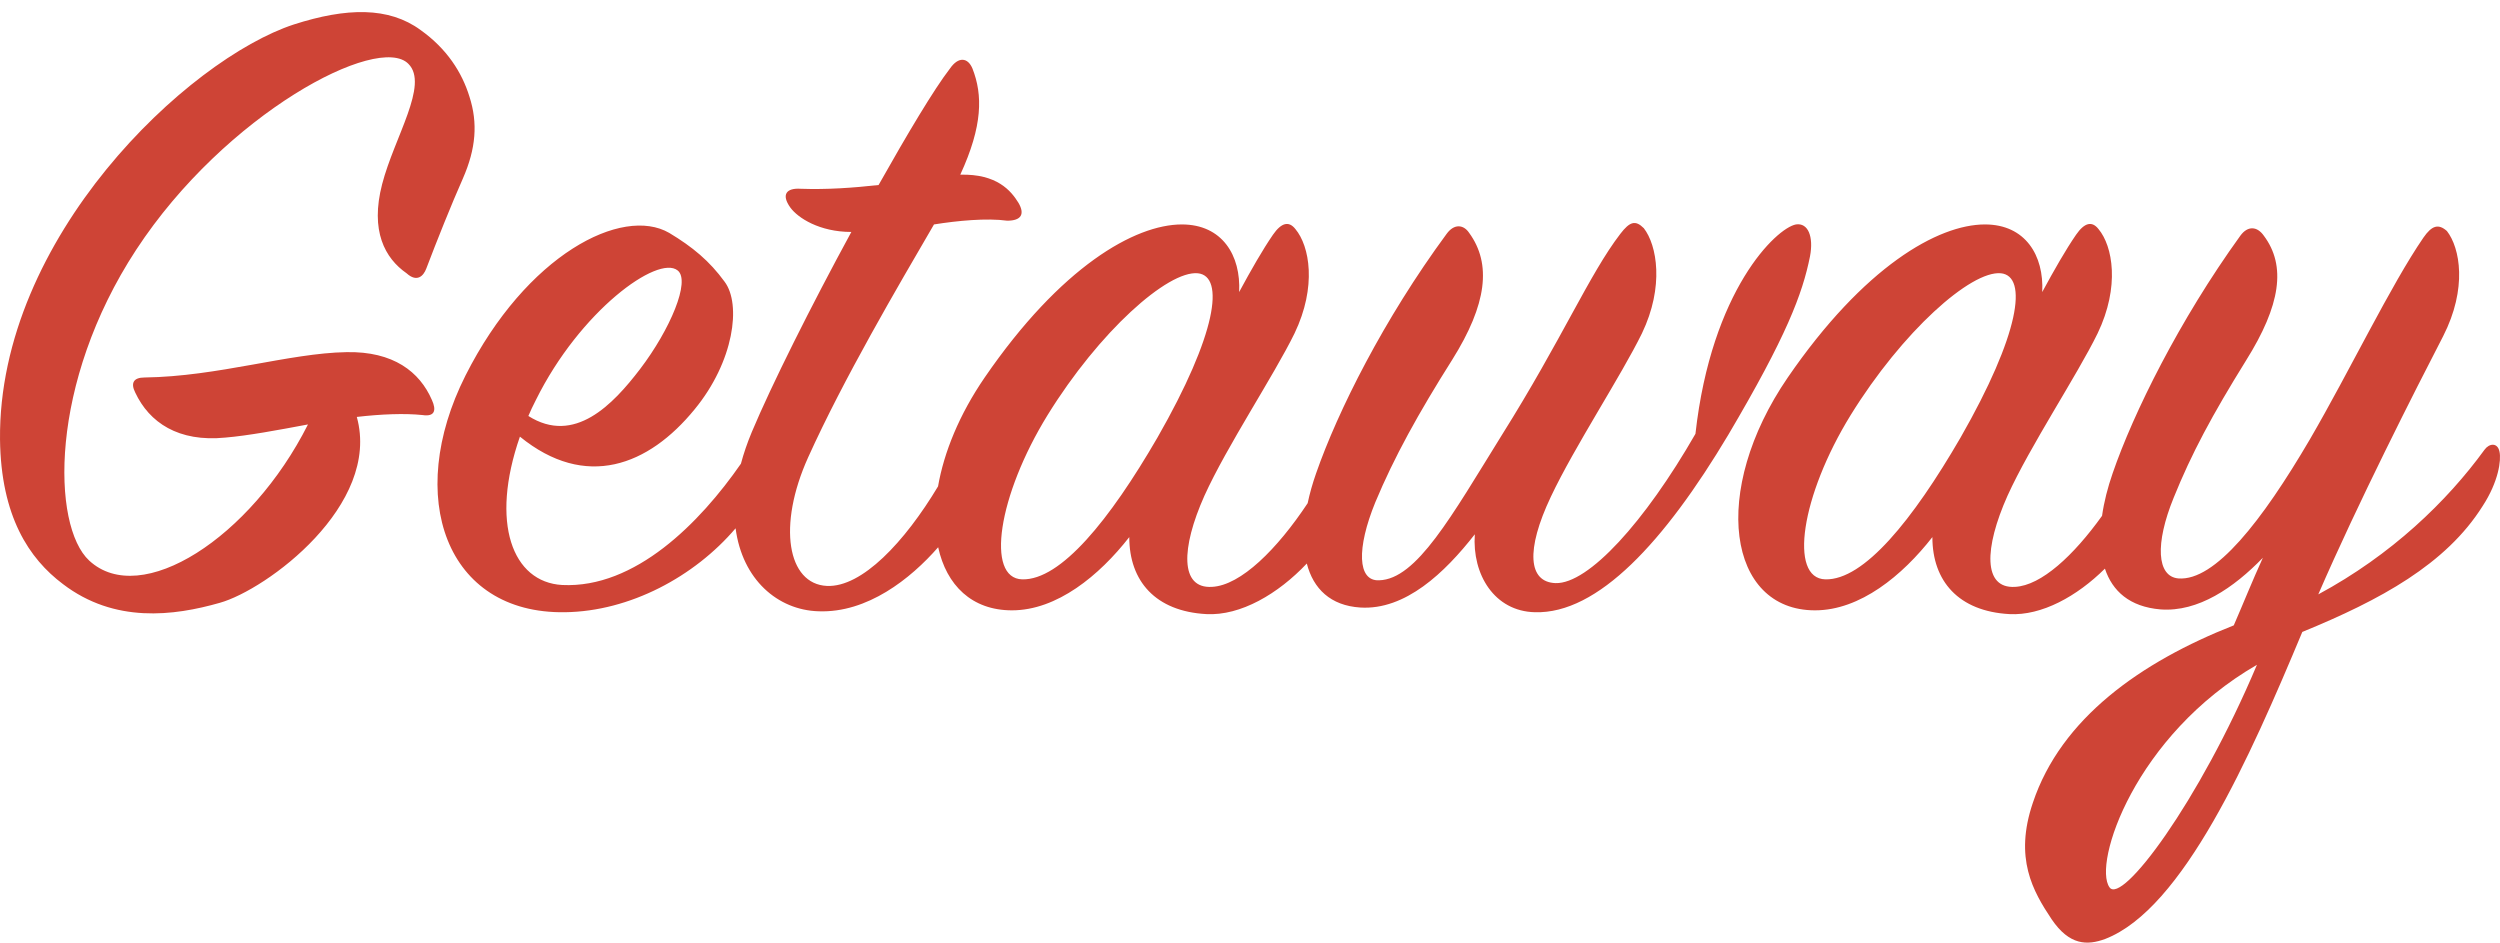 <?xml version="1.0" encoding="UTF-8" standalone="no"?>
<svg width="183px" height="69px" viewBox="0 0 183 69" version="1.1" xmlns="http://www.w3.org/2000/svg" xmlns:xlink="http://www.w3.org/1999/xlink">
    <!-- Generator: Sketch 40.3 (33839) - http://www.bohemiancoding.com/sketch -->
    <title>getaway-red</title>
    <desc>Created with Sketch.</desc>
    <defs></defs>
    <g id="Welcome" stroke="none" stroke-width="1" fill="none" fill-rule="evenodd">
        <g id="Artboard" transform="translate(-287, -23)" fill="#CE4436">
            <path d="M441.08,64.624 C439.04,66.645 436.455,68.081 434.086,67.952 C430.374,67.746 428.45,65.547 428.45,62.316 C426.251,65.134 423.158,67.677 419.859,67.677 C413.467,67.677 412.161,58.949 417.866,50.632 C423.433,42.522 428.862,39.429 432.299,39.429 C435.254,39.429 436.629,41.698 436.491,44.378 C437.385,42.728 438.21,41.285 438.966,40.185 C439.584,39.292 440.134,39.155 440.615,39.773 C441.646,41.01 442.196,43.966 440.546,47.402 C439.034,50.495 435.598,55.65 433.948,59.292 C432.23,63.141 432.161,66.097 434.498,65.959 C436.421,65.865 438.793,63.658 440.87,60.759 C441.015,59.735 441.286,58.677 441.646,57.643 C443.158,53.244 446.526,46.44 450.993,40.254 C451.543,39.498 452.23,39.567 452.712,40.254 C454.361,42.454 453.949,45.34 451.406,49.395 C448.931,53.382 447.419,56.199 446.114,59.43 C444.739,62.798 444.876,65.203 446.457,65.341 C449.138,65.547 452.574,61.148 456.079,55.169 C459.035,50.083 461.99,43.897 464.396,40.392 C465.014,39.498 465.495,39.361 466.114,39.911 C467.076,41.148 467.626,44.103 465.839,47.608 C463.777,51.595 459.585,59.842 456.698,66.509 C462.059,63.622 466.114,59.705 468.863,55.925 C469.207,55.443 469.825,55.375 469.963,56.062 C470.1,56.681 469.894,58.261 468.726,60.048 C466.045,64.31 461.234,66.921 455.529,69.258 C451.681,78.468 446.801,89.533 441.096,91.733 C439.79,92.214 438.485,92.214 437.179,90.289 C435.804,88.228 434.429,85.822 435.804,81.767 C437.866,75.581 443.708,71.457 450.512,68.777 C451.2,67.196 451.887,65.478 452.643,63.828 C450.512,66.028 447.901,67.815 445.151,67.609 C442.881,67.419 441.623,66.261 441.08,64.624 Z M313.118,53.519 C314.905,53.313 316.623,53.244 317.929,53.382 C318.823,53.519 318.96,53.038 318.617,52.282 C317.723,50.22 315.799,48.708 312.362,48.777 C308.17,48.845 302.946,50.564 297.585,50.632 C296.761,50.632 296.554,51.045 296.898,51.732 C297.929,53.931 300.06,55.375 303.496,55.031 C305.146,54.894 307.345,54.481 309.544,54.069 C305.352,62.385 297.31,67.54 293.53,64.035 C290.781,61.492 290.575,51.045 296.967,41.285 C303.496,31.319 314.699,25.409 316.898,27.677 C318.41,29.189 315.867,33.038 314.974,36.474 C314.08,39.911 315.18,41.904 316.761,43.003 C317.517,43.691 317.998,43.21 318.204,42.66 C318.96,40.667 320.06,37.917 320.885,36.062 C321.847,33.862 321.984,32.007 321.366,30.082 C320.816,28.295 319.716,26.577 317.792,25.202 C315.455,23.484 312.362,23.553 308.513,24.79 C300.747,27.333 286.864,40.392 287.001,55.169 C287.07,60.804 289.132,63.897 291.606,65.753 C295.386,68.64 299.716,68.09 303.084,67.128 C306.52,66.165 314.905,59.98 313.118,53.519 Z M430.512,55.031 C427.007,61.079 423.433,65.478 420.615,65.409 C417.934,65.341 418.828,59.292 422.471,53.382 C426.251,47.265 431.268,42.797 433.467,43.003 C435.46,43.21 434.842,47.471 430.512,55.031 L430.512,55.031 Z M341.236,56.942 C341.434,56.198 341.698,55.423 342.034,54.619 C343.477,51.182 346.364,45.409 349.319,39.979 C346.982,39.979 345.402,38.948 344.852,38.192 C344.165,37.23 344.577,36.749 345.608,36.818 C347.532,36.886 349.457,36.749 351.312,36.543 C353.443,32.763 355.368,29.532 356.536,28.02 C357.154,27.127 357.842,27.196 358.185,28.02 C358.941,29.945 358.941,32.213 357.292,35.787 C359.972,35.718 361.003,36.955 361.553,37.849 C362.034,38.673 361.759,39.155 360.728,39.155 C359.216,38.948 357.086,39.155 355.368,39.429 C352.687,44.034 348.769,50.701 346.158,56.474 C343.89,61.492 344.646,65.753 347.532,65.89 C350.094,66.004 353.221,62.677 355.665,58.602 C356.098,56.114 357.214,53.351 359.079,50.632 C364.646,42.522 370.076,39.429 373.512,39.429 C376.468,39.429 377.842,41.698 377.705,44.378 C378.598,42.728 379.423,41.285 380.179,40.185 C380.797,39.292 381.347,39.155 381.828,39.773 C382.859,41.01 383.409,43.966 381.76,47.402 C380.248,50.495 376.811,55.65 375.162,59.292 C373.443,63.141 373.375,66.097 375.711,65.959 C377.835,65.856 380.504,63.177 382.721,59.833 C382.87,59.124 383.078,58.39 383.34,57.643 C384.921,53.107 388.289,46.371 392.894,40.117 C393.444,39.361 394.131,39.429 394.543,40.048 C396.193,42.316 395.849,45.271 393.306,49.327 C390.832,53.244 389.045,56.474 387.67,59.773 C386.296,63.141 386.365,65.547 387.945,65.478 C390.695,65.409 393.238,60.804 396.949,54.825 C401.348,47.814 403.341,43.072 405.609,40.117 C406.296,39.223 406.709,39.086 407.327,39.704 C408.289,40.942 408.839,43.966 407.19,47.402 C405.678,50.495 402.241,55.718 400.523,59.361 C398.667,63.279 398.873,65.615 400.867,65.684 C403.272,65.753 407.396,61.217 411.107,54.756 C412.276,44.241 417.018,39.704 418.461,39.429 C419.355,39.292 419.767,40.323 419.492,41.766 C418.942,44.515 417.774,47.608 413.513,54.825 C408.839,62.66 403.959,67.952 399.354,67.815 C396.399,67.746 394.75,65.066 394.956,62.11 C392.756,64.928 389.87,67.677 386.571,67.471 C384.396,67.331 383.135,66.099 382.658,64.25 C380.568,66.465 377.812,68.089 375.299,67.952 C371.588,67.746 369.663,65.547 369.663,62.316 C367.464,65.134 364.371,67.677 361.072,67.677 C358.143,67.677 356.282,65.845 355.674,63.058 C353.649,65.376 350.484,67.88 346.914,67.746 C343.934,67.656 341.339,65.43 340.845,61.672 C337.834,65.212 333.095,67.753 328.357,67.815 C319.628,67.952 316.604,59.361 321.071,50.495 C325.539,41.629 332.549,38.055 335.986,40.048 C337.704,41.079 338.941,42.11 340.041,43.622 C341.278,45.271 340.728,49.464 337.841,52.969 C334.474,57.093 329.869,58.88 325.058,54.962 C322.858,61.285 324.508,65.615 328.151,65.822 C333.49,66.079 338.228,61.278 341.236,56.942 Z M452.208,71.664 C447.946,81.767 442.31,89.258 441.417,87.953 C440.18,86.234 443.273,76.818 452.208,71.664 Z M325.676,53.45 C325.814,53.107 326.02,52.694 326.226,52.282 C329.456,45.753 335.161,41.629 336.604,42.797 C337.567,43.553 336.054,47.127 333.855,50.014 C331.862,52.626 329.044,55.581 325.676,53.45 L325.676,53.45 Z M371.725,55.031 C368.22,61.079 364.646,65.478 361.828,65.409 C359.148,65.341 360.041,59.292 363.684,53.382 C367.464,47.265 372.481,42.797 374.681,43.003 C376.674,43.21 376.055,47.471 371.725,55.031 L371.725,55.031 Z" id="getaway-red"></path>
        </g>
    </g>
</svg>